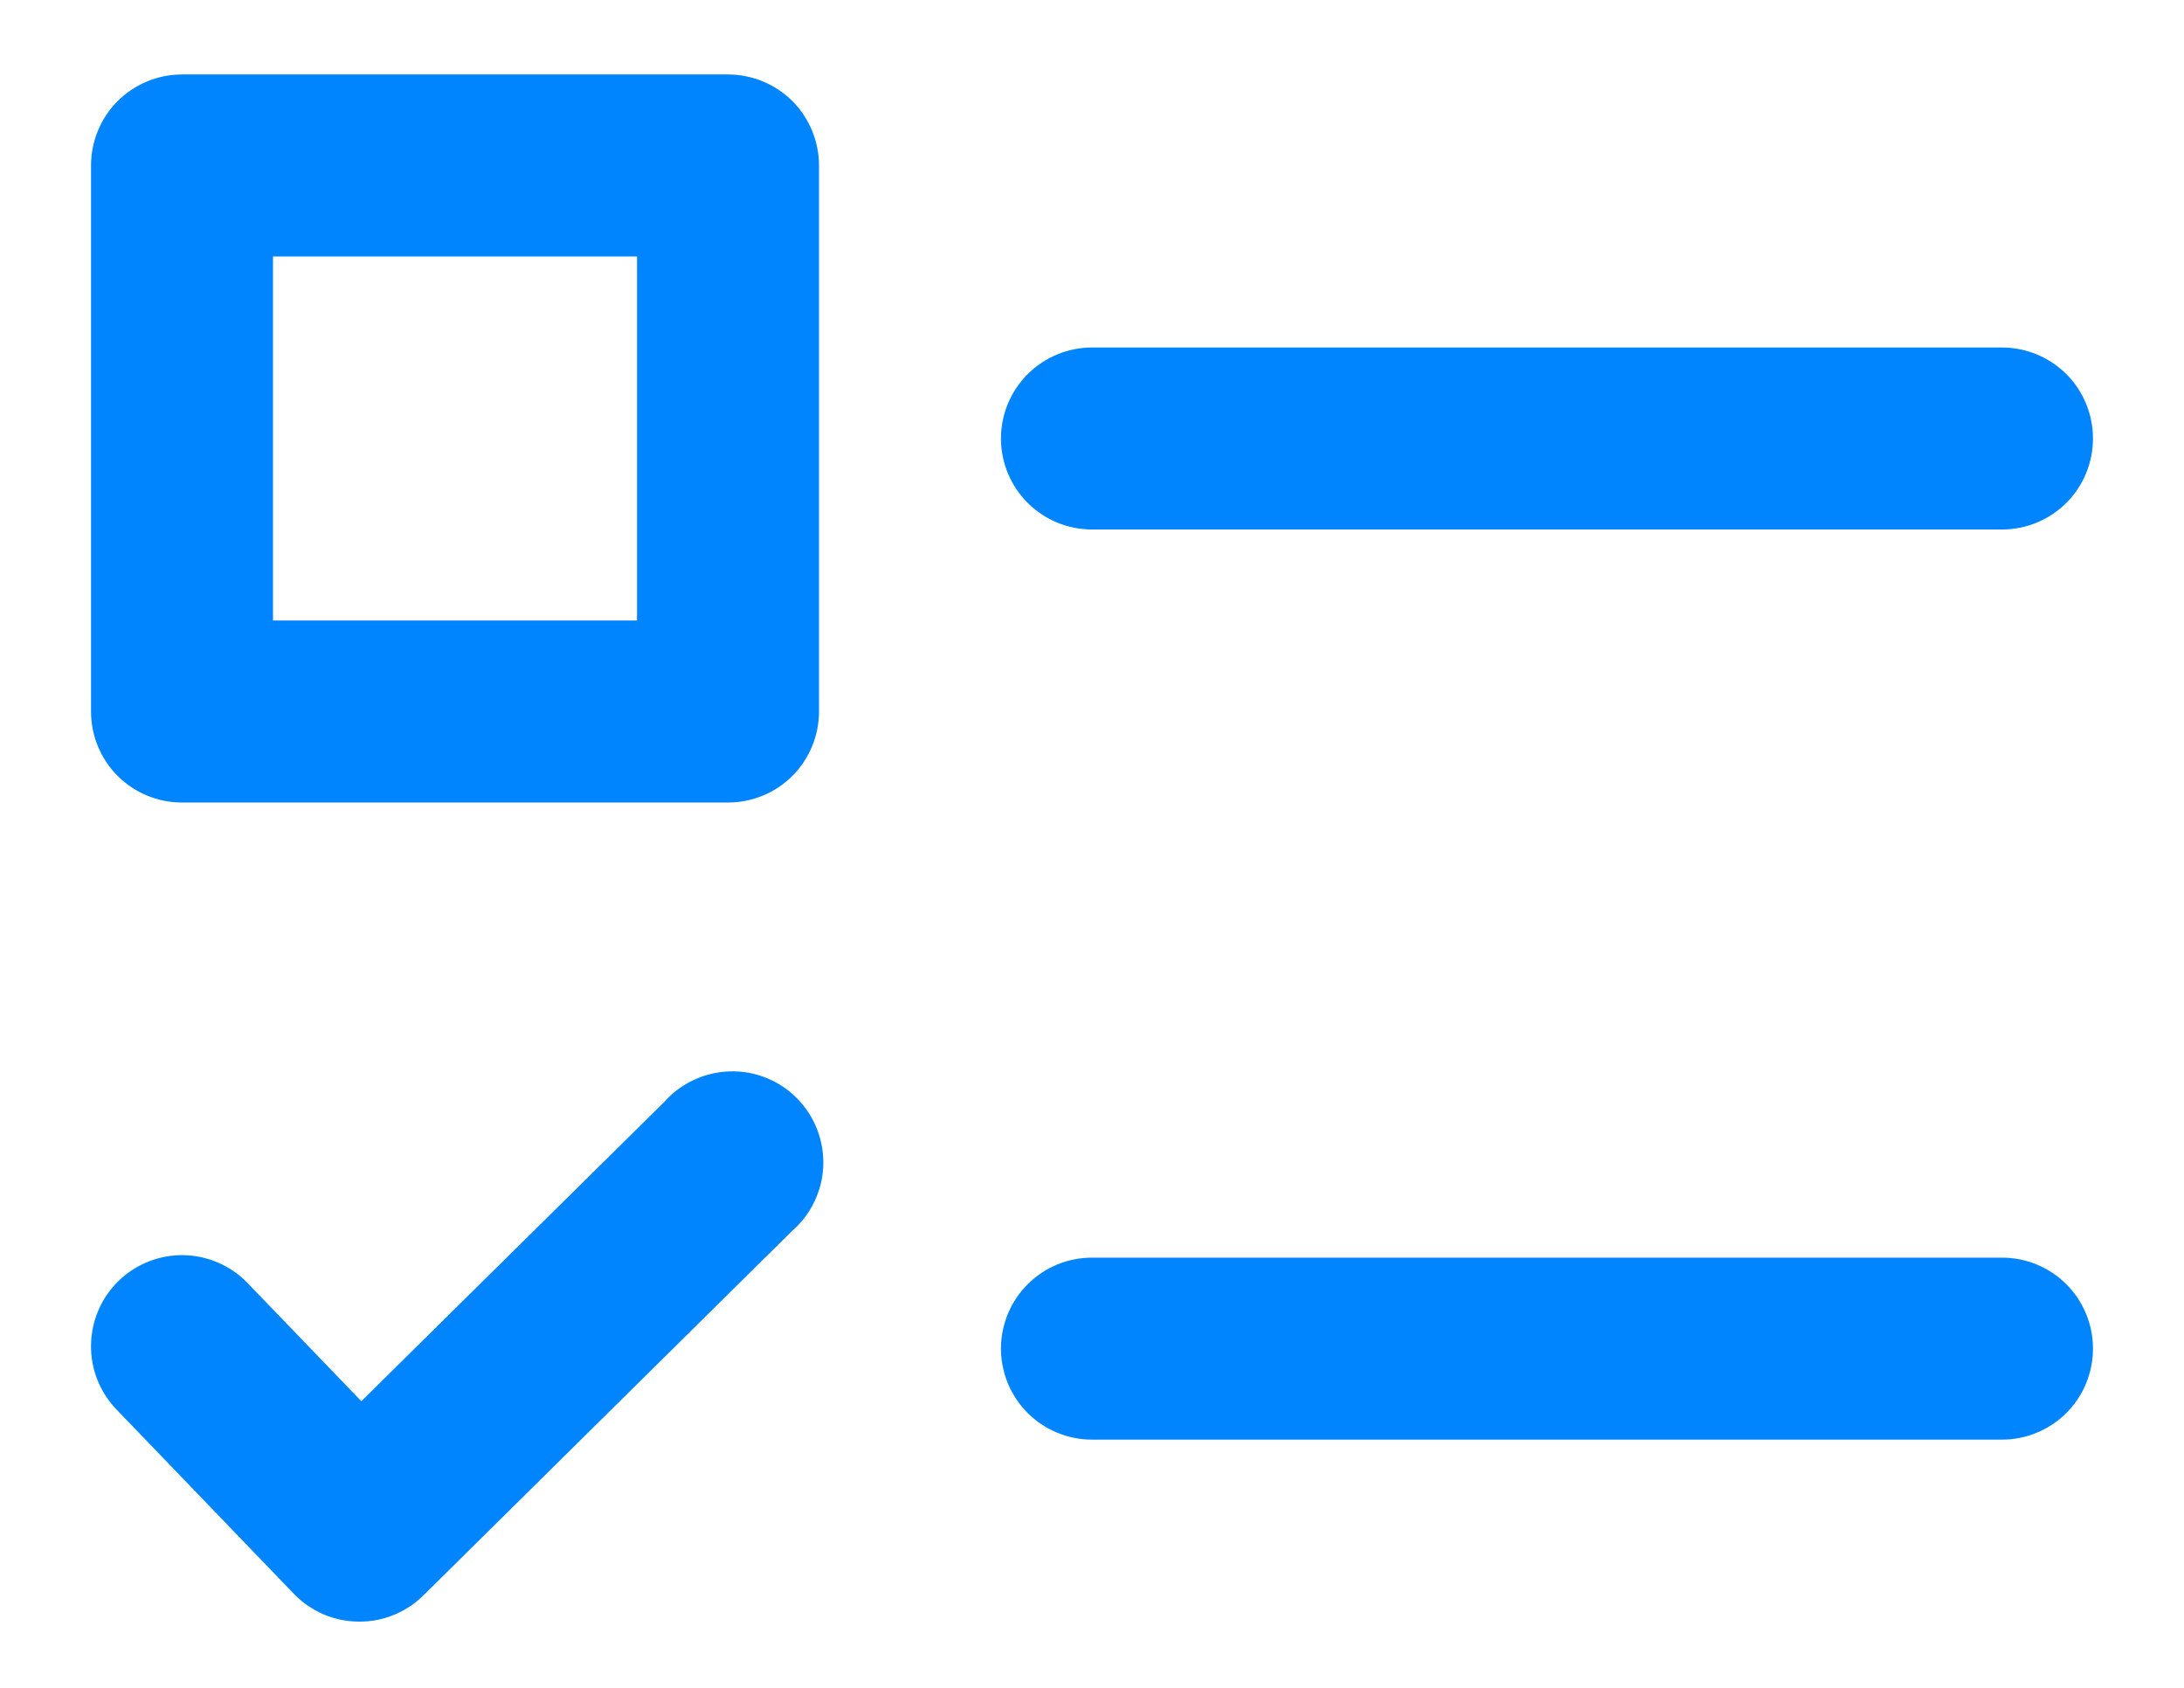 <svg width="22" height="17" viewBox="0 0 22 17" fill="none" xmlns="http://www.w3.org/2000/svg">
<path d="M1.833 8.083H7.333C7.576 8.083 7.81 7.987 7.982 7.815C8.153 7.643 8.25 7.41 8.25 7.167V1.667C8.25 1.424 8.153 1.19 7.982 1.018C7.81 0.847 7.576 0.75 7.333 0.75H1.833C1.59 0.75 1.357 0.847 1.185 1.018C1.013 1.19 0.917 1.424 0.917 1.667V7.167C0.917 7.41 1.013 7.643 1.185 7.815C1.357 7.987 1.59 8.083 1.833 8.083ZM2.75 2.583H6.417V6.25H2.75V2.583ZM20.167 3.5H11C10.757 3.5 10.524 3.597 10.352 3.768C10.18 3.94 10.083 4.174 10.083 4.417C10.083 4.66 10.18 4.893 10.352 5.065C10.524 5.237 10.757 5.333 11 5.333H20.167C20.41 5.333 20.643 5.237 20.815 5.065C20.987 4.893 21.083 4.66 21.083 4.417C21.083 4.174 20.987 3.94 20.815 3.768C20.643 3.597 20.41 3.5 20.167 3.5ZM20.167 12.667H11C10.757 12.667 10.524 12.763 10.352 12.935C10.18 13.107 10.083 13.34 10.083 13.583C10.083 13.826 10.18 14.06 10.352 14.232C10.524 14.403 10.757 14.5 11 14.5H20.167C20.41 14.5 20.643 14.403 20.815 14.232C20.987 14.06 21.083 13.826 21.083 13.583C21.083 13.34 20.987 13.107 20.815 12.935C20.643 12.763 20.41 12.667 20.167 12.667ZM3.614 16.333H3.625C3.865 16.333 4.095 16.237 4.266 16.068L7.975 12.402C8.07 12.32 8.148 12.219 8.202 12.106C8.257 11.993 8.288 11.87 8.293 11.745C8.298 11.619 8.277 11.494 8.232 11.377C8.187 11.26 8.118 11.153 8.03 11.064C7.942 10.974 7.837 10.904 7.72 10.857C7.604 10.81 7.479 10.787 7.354 10.791C7.228 10.794 7.105 10.823 6.991 10.876C6.877 10.929 6.775 11.004 6.692 11.098L3.64 14.113L2.492 12.921C2.409 12.835 2.309 12.766 2.198 12.718C2.088 12.67 1.969 12.644 1.849 12.642C1.605 12.638 1.371 12.731 1.196 12.9C1.021 13.069 0.921 13.301 0.917 13.544C0.912 13.787 1.005 14.022 1.174 14.197L2.965 16.058C3.05 16.145 3.151 16.213 3.262 16.261C3.373 16.308 3.493 16.332 3.614 16.333Z" fill="#0085FF"/>
</svg>
